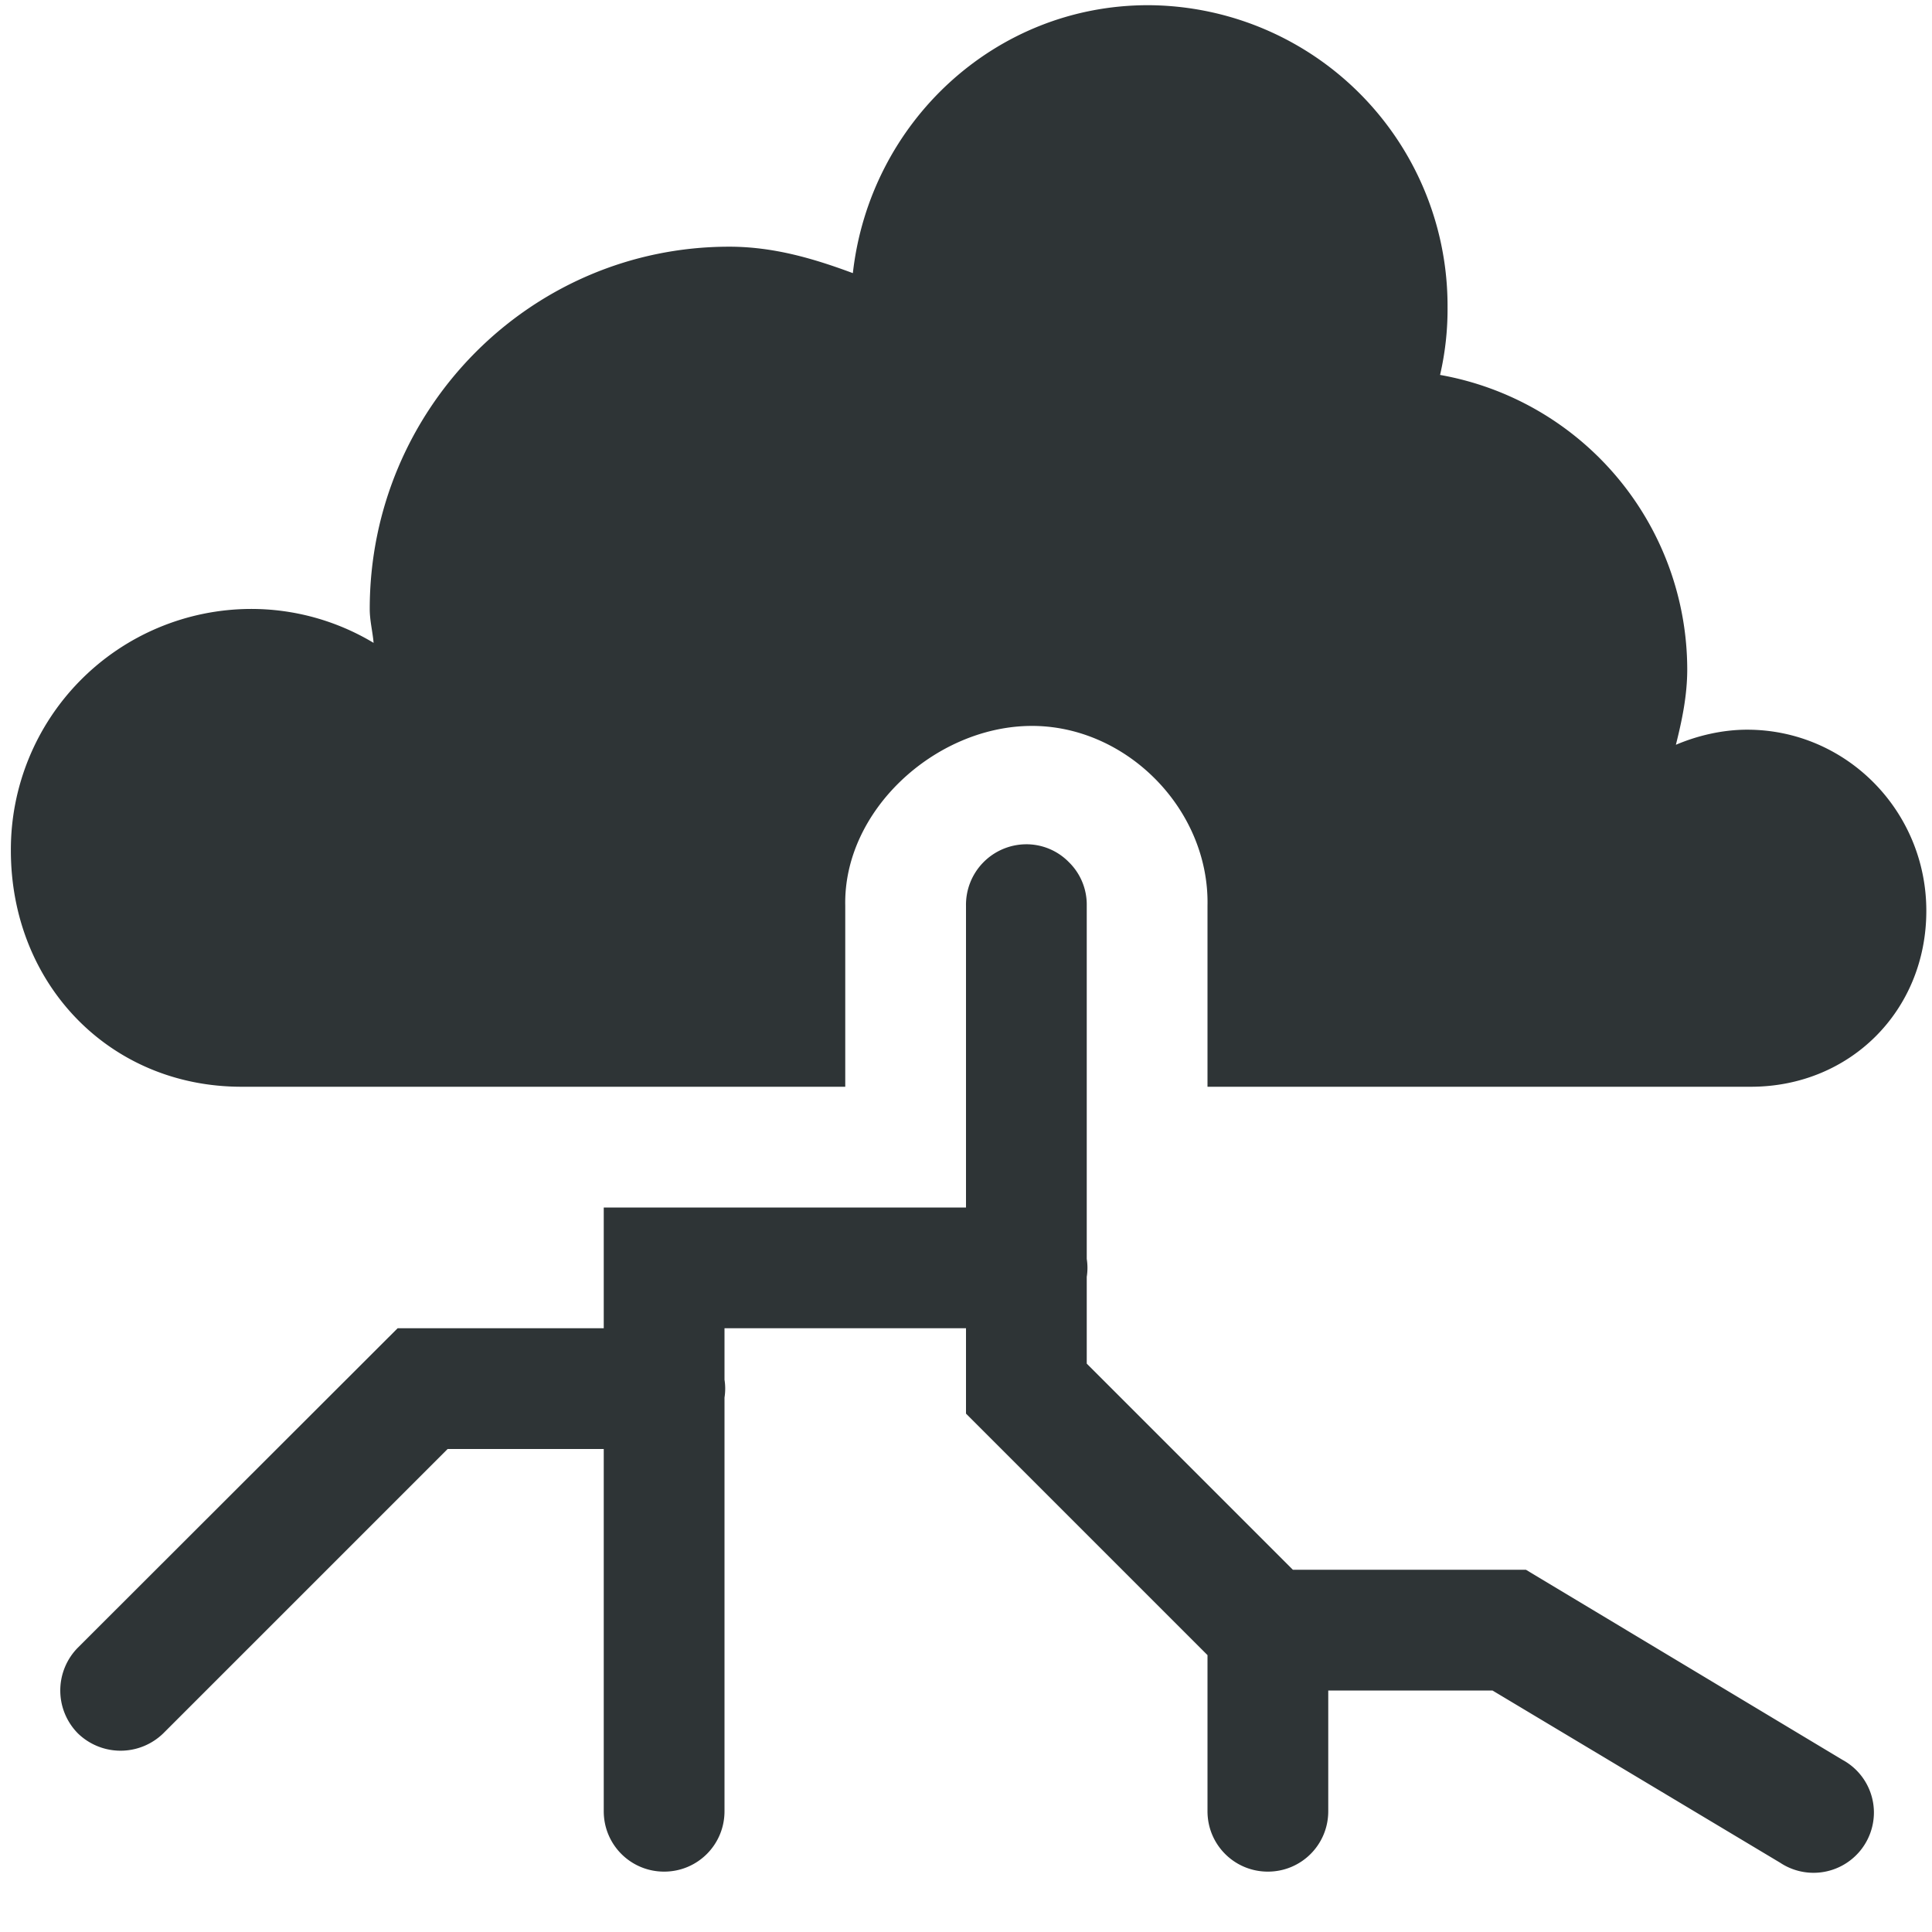<svg height="16" width="16" xmlns="http://www.w3.org/2000/svg"><g fill="#2e3436"><path d="M9.508.043c-1.27 0-2.305.973-2.445 2.219-.325-.121-.657-.219-1.024-.219-1.644 0-2.977 1.344-2.977 3 0 .098.024.187.032.281a1.968 1.968 0 0 0-1.02-.281 1.993 1.993 0 0 0-1.984 2C.09 8.148.906 9 2 9h5V7.5c-.016-.785.738-1.473 1.52-1.488.796-.016 1.496.683 1.48 1.488V9h4.5c.82 0 1.453-.629 1.453-1.457s-.664-1.5-1.484-1.5c-.207 0-.414.05-.59.125.05-.2.094-.406.094-.625a2.48 2.48 0 0 0-2.047-2.438 2.41 2.41 0 0 0 .062-.562 2.49 2.49 0 0 0-2.48-2.5zm0 0"/><path d="M8.492 6.992A.501.501 0 0 0 8 7.5V10H5v1H3.293L.645 13.645a.505.505 0 0 0 0 .71.507.507 0 0 0 .707 0L3.707 12H5v3c0 .277.223.5.5.5s.5-.223.5-.5v-3.426a.473.473 0 0 0 0-.148V11h2v.707l2 2V15c0 .277.223.5.5.5s.5-.223.5-.5v-1h1.36l2.382 1.426a.5.5 0 0 0 .777-.414.497.497 0 0 0-.261-.438L12.637 13h-1.93L9 11.293v-.719a.473.473 0 0 0 0-.148V7.5a.492.492 0 0 0-.148-.36.492.492 0 0 0-.36-.148zm0 0"/></g></svg>